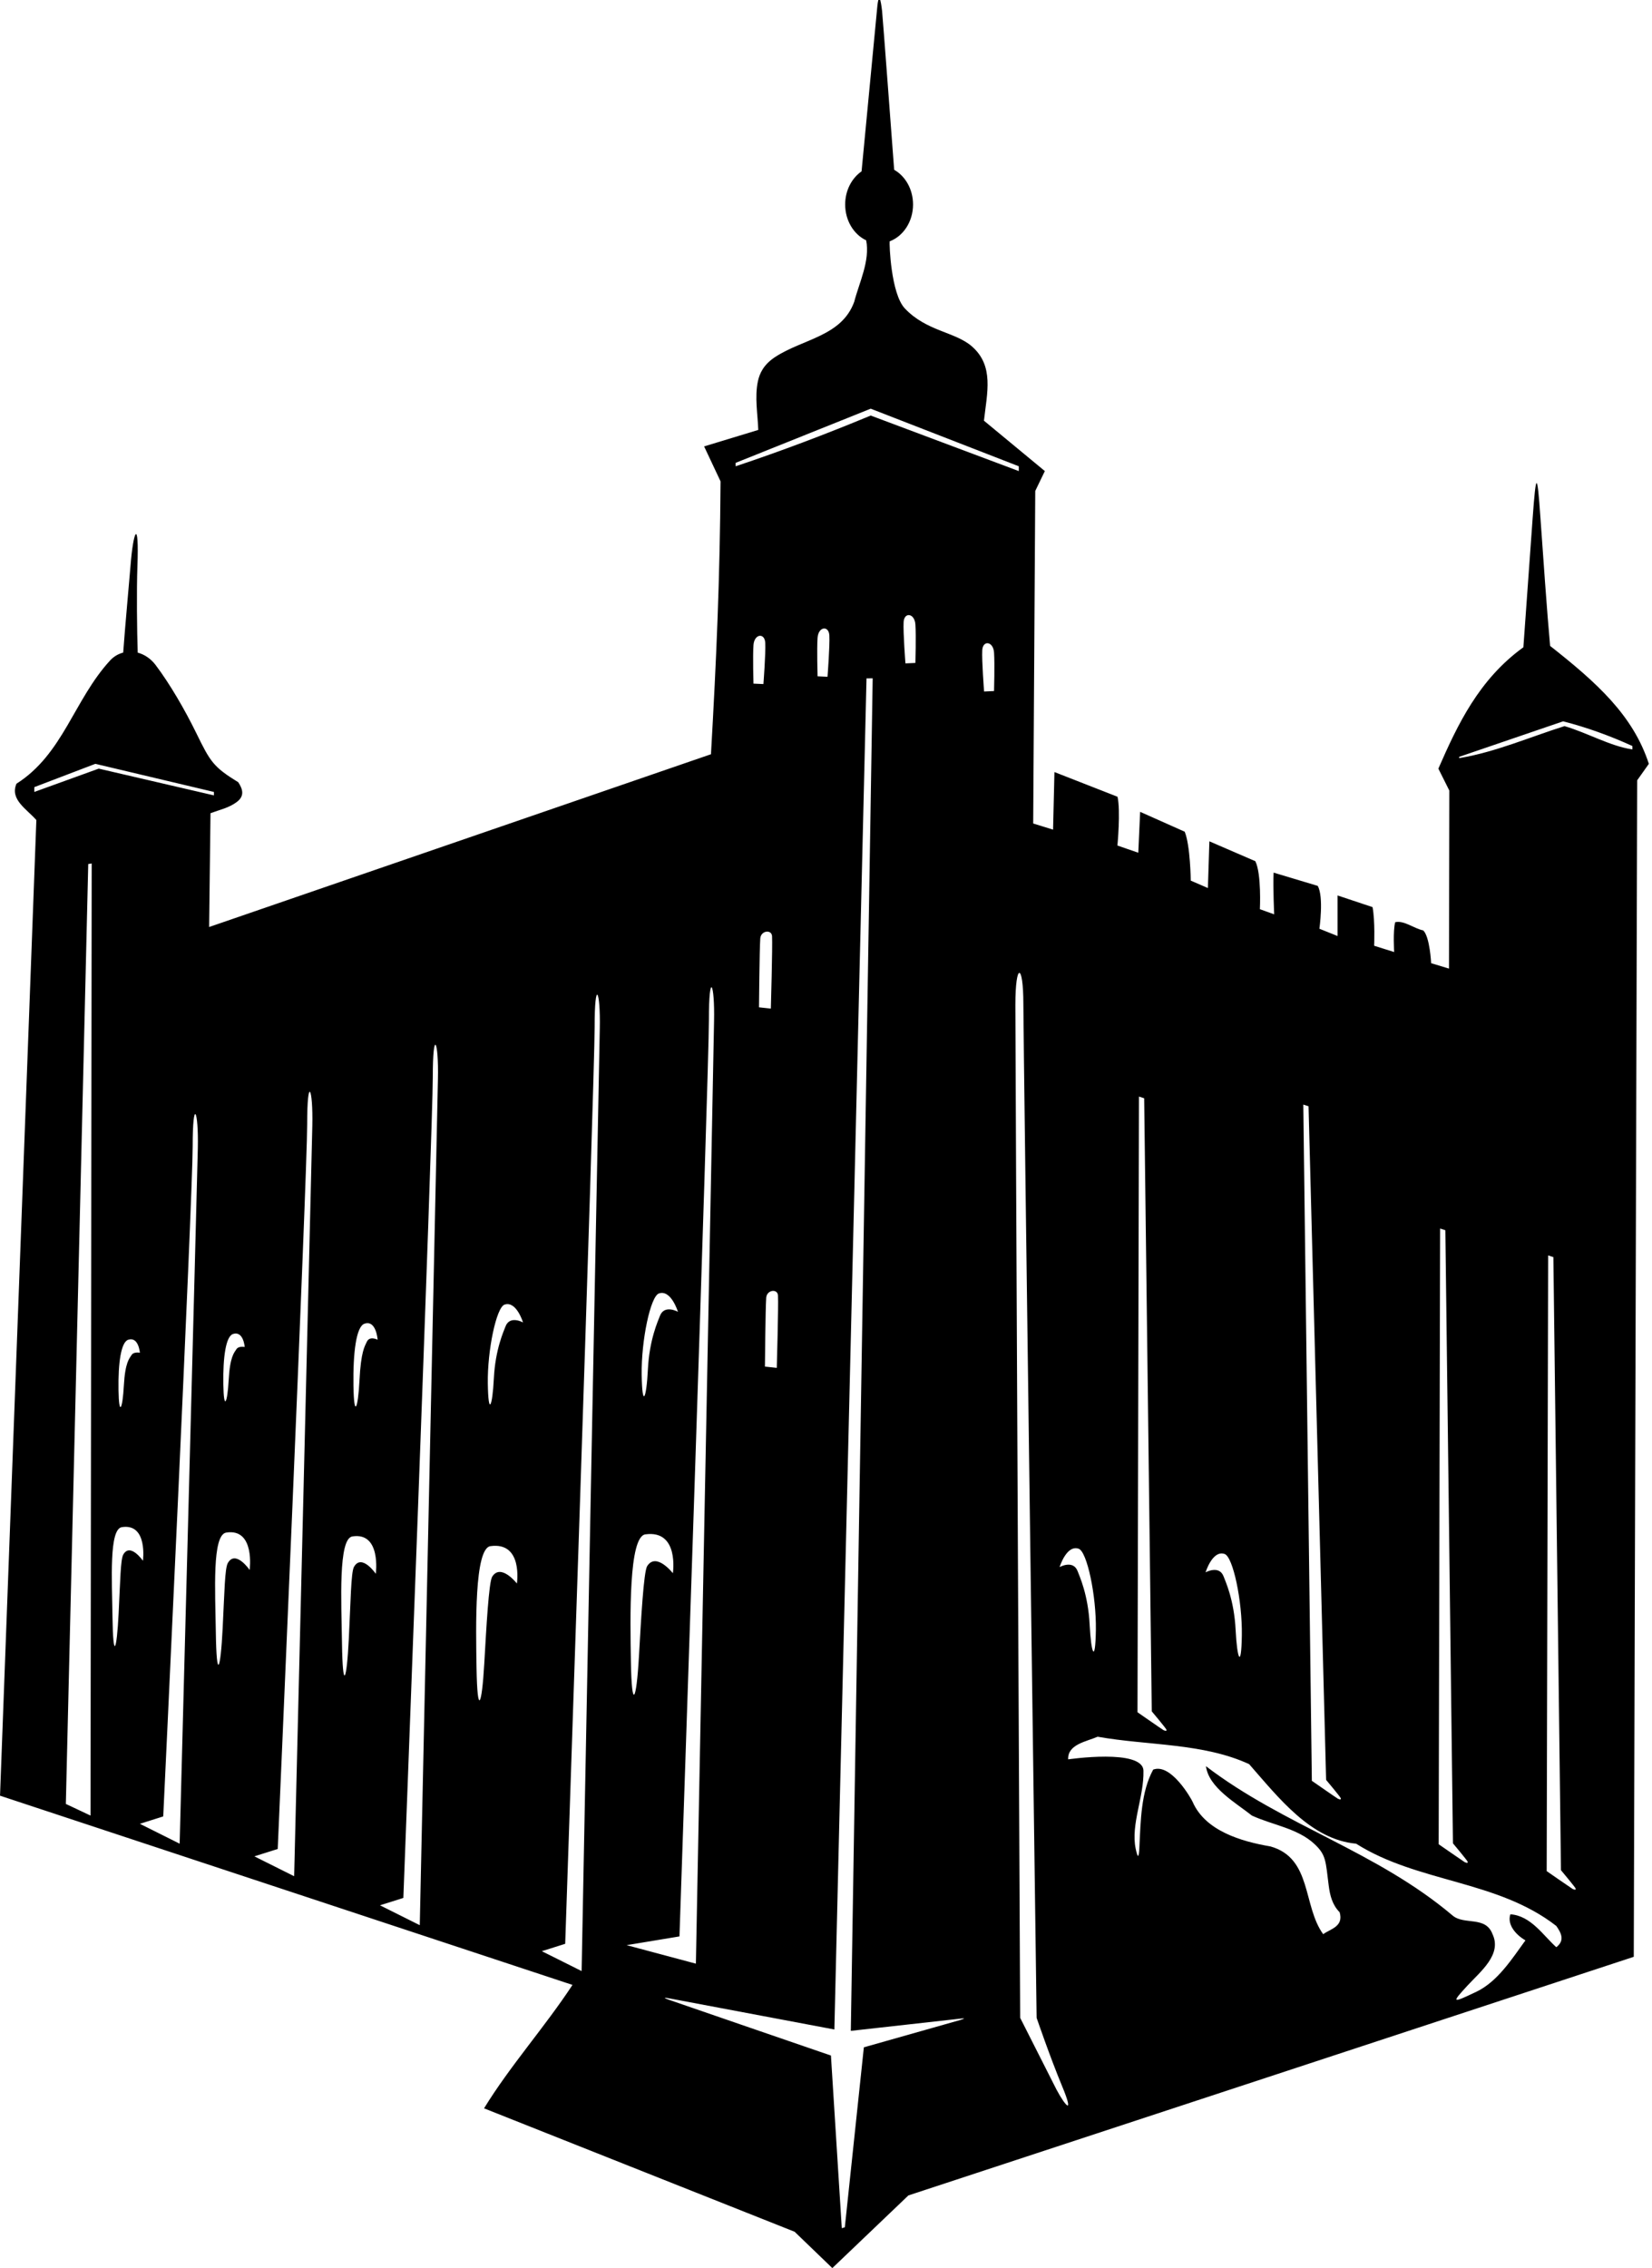 <?xml version="1.0" encoding="UTF-8"?>
<svg xmlns="http://www.w3.org/2000/svg" xmlns:xlink="http://www.w3.org/1999/xlink" width="448pt" height="615pt" viewBox="0 0 448 615" version="1.1">
<g id="surface1">
<path style=" stroke:none;fill-rule:nonzero;fill:rgb(0%,0%,0%);fill-opacity:1;" d="M 420.371 175.152 C 419.562 166.426 418.371 149.352 417.746 140.414 C 416.863 127.703 416.547 127.992 415.629 140.555 C 414.805 151.824 413.117 175.523 413.117 175.523 C 401.035 184.262 395.27 196.531 390.066 208.43 L 393.039 214.383 L 392.945 262.656 L 388.105 261.188 C 388.105 261.188 387.773 254.105 385.977 252.309 C 383.371 251.75 380.77 249.52 378.355 250.078 C 377.727 252.457 378.074 258.164 378.074 258.164 L 372.652 256.461 C 372.652 256.461 372.93 249.695 372.219 245.988 L 362.734 242.824 L 362.734 253.824 L 357.805 251.848 C 357.805 251.848 359.039 243.133 357.344 240.223 L 345.383 236.629 C 345.195 240.531 345.539 247.938 345.539 247.938 L 341.664 246.547 C 341.664 246.547 342.129 236.938 340.426 233.531 L 327.969 228.141 L 327.566 240.812 L 322.918 238.797 C 322.918 238.797 322.809 229.242 321.277 225.535 L 309.191 220.145 L 308.688 231.238 L 303.031 229.281 C 303.031 229.281 303.93 219.922 303.055 216.055 L 285.949 209.359 L 285.578 224.977 L 280.188 223.305 L 280.746 133.133 L 283.348 127.742 L 266.832 114.078 C 267.699 106.426 269.605 99.219 263.574 93.938 C 259.027 89.957 251.266 89.879 245.375 83.633 C 241.586 79.613 241.141 66.074 241.27 65.441 C 244.945 64.062 247.605 60.117 247.605 55.453 C 247.605 51.324 245.516 47.758 242.484 46.039 C 241.945 38.82 239.367 4.363 239.207 2.977 C 238.867 0.023 238.277 -3.141 237.754 3.441 C 237.691 4.223 233.66 46.301 233.645 46.465 C 230.984 48.309 229.199 51.637 229.199 55.453 C 229.199 59.84 231.551 63.594 234.891 65.172 C 235.992 70.68 232.977 76.707 231.66 81.82 C 228.246 91.254 217.711 91.863 210.148 96.852 C 207.062 98.891 205.98 101.277 205.527 103.41 C 204.621 107.699 205.492 112.402 205.633 116.586 L 190.945 121.051 L 195.406 130.531 C 195.223 157.117 194.293 178.496 192.805 204.527 L 56.711 251.379 L 57.086 220.516 C 59.57 219.586 62.113 219.078 64.266 217.438 C 66.336 215.855 65.879 214.035 64.609 212.121 C 57.832 207.949 57.055 206.621 53.195 198.723 C 50.176 192.551 46.059 185.426 42.18 180.309 C 40.863 178.57 39.148 177.465 37.348 176.973 C 37.145 171.324 37.027 159.953 37.262 153.66 C 37.766 139.996 36.117 144.043 35.402 153.352 C 35.148 156.617 33.883 170.25 33.41 176.957 C 32.117 177.309 30.891 177.98 29.871 179.086 C 20.035 189.781 17.148 204.469 4.469 212.52 C 2.609 216.797 7.258 219.398 9.859 222.375 L 0.008 486.938 L 155.25 538.25 C 147.812 549.594 138.328 560.191 131.266 571.719 L 215.488 605.184 L 225.715 615.039 L 246.352 595.332 L 443.055 530.629 L 443.984 211.594 L 447.145 207.129 C 442.867 193.93 432.922 185.035 420.371 175.152 Z M 24.547 492.328 L 17.855 489.172 L 23.93 234.297 L 24.867 234.148 Z M 9.301 214.754 L 9.301 213.449 L 25.848 207.129 L 58.012 214.754 L 58.012 215.684 L 26.777 208.43 Z M 37.934 366.836 C 37.934 366.836 36.27 366.496 35.688 367.426 C 35.105 368.355 33.934 369.375 33.586 375.766 C 33.238 382.156 32.254 384.242 32.137 376.922 C 32.023 369.602 32.812 363.93 34.773 363.301 C 37.609 362.395 37.934 366.836 37.934 366.836 Z M 33.426 421.562 C 32.695 422.863 32.617 428.57 32.172 437.461 C 31.648 447.914 30.676 450.273 30.504 438.523 C 30.355 428.34 29.555 414.66 33.043 414.117 C 40.141 413.008 38.762 423.238 38.762 423.238 C 38.762 423.238 35.309 418.219 33.426 421.562 Z M 53.645 311.383 C 53.41 321.844 48.719 499.953 48.719 499.953 L 37.934 494.562 L 44.266 492.562 C 44.266 492.562 52.258 324.398 52.25 310.918 C 52.242 297.438 53.875 300.926 53.645 311.383 Z M 390.539 333.145 L 391.961 333.609 L 394.02 499.855 C 394.02 499.855 397.941 504.527 398.012 504.855 C 398.07 505.129 397.926 505.289 397.199 504.953 C 397.004 504.863 390.148 500.102 390.148 500.102 Z M 354.859 299.992 L 359.625 482.656 C 359.625 482.656 363.547 487.328 363.617 487.656 C 363.676 487.93 363.531 488.09 362.805 487.754 C 362.609 487.664 355.754 482.902 355.754 482.902 L 353.438 299.531 Z M 332.105 421.395 C 334.391 422.191 336.906 434.137 336.77 443.41 C 336.637 452.684 335.488 450.043 335.082 441.945 C 334.676 433.852 332.312 428.797 331.84 427.523 C 330.645 424.293 326.934 426.379 326.934 426.379 C 326.934 426.379 328.801 420.246 332.105 421.395 Z M 308.867 297.355 L 310.285 297.82 L 312.344 464.066 C 312.344 464.066 316.27 468.738 316.336 469.062 C 316.395 469.34 316.25 469.496 315.523 469.16 C 315.328 469.074 308.473 464.312 308.473 464.312 Z M 292.52 419.969 C 294.805 420.766 297.32 432.711 297.184 441.984 C 297.047 451.258 295.902 448.617 295.496 440.52 C 295.09 432.426 292.727 427.371 292.254 426.098 C 291.059 422.867 287.348 424.949 287.348 424.949 C 287.348 424.949 289.215 418.824 292.52 419.969 Z M 199.496 125.512 L 236.125 110.824 L 276.281 126.441 L 276.281 127.742 L 236.125 112.684 C 224.039 117.703 211.77 122.352 199.496 126.441 Z M 248.238 179.77 L 245.543 179.891 C 245.543 179.891 244.891 171.484 245.047 168.695 C 245.199 165.906 248.023 166.258 248.238 169.316 C 248.457 172.379 248.238 179.77 248.238 179.77 Z M 224.41 183.52 L 221.715 183.395 C 221.715 183.395 221.496 176.004 221.715 172.941 C 221.934 169.883 224.754 169.531 224.91 172.32 C 225.062 175.109 224.41 183.52 224.41 183.52 Z M 206.176 254.492 C 206.328 252.312 209.266 251.973 209.371 253.871 C 209.523 256.66 209.043 273.504 209.043 273.504 L 205.828 273.152 C 205.828 273.152 205.961 257.551 206.176 254.492 Z M 204.332 185.379 C 204.332 185.379 204.113 177.984 204.332 174.926 C 204.551 171.867 207.371 171.516 207.527 174.305 C 207.68 177.094 207.027 185.5 207.027 185.5 Z M 207.785 351.914 C 207.941 349.734 210.879 349.395 210.98 351.293 C 211.137 354.082 210.652 370.926 210.652 370.926 L 207.438 370.578 C 207.438 370.578 207.57 354.977 207.785 351.914 Z M 178.684 350.746 C 181.984 349.598 183.852 355.727 183.852 355.727 C 183.852 355.727 180.145 353.641 178.945 356.871 C 178.473 358.148 176.109 363.199 175.703 371.297 C 175.301 379.391 174.152 382.031 174.016 372.758 C 173.883 363.484 176.395 351.539 178.684 350.746 Z M 175.012 416.074 C 184.27 414.797 182.473 426.613 182.473 426.613 C 182.473 426.613 177.965 420.812 175.508 424.684 C 174.555 426.184 173.848 438.98 173.266 449.254 C 172.582 461.336 171.312 464.062 171.09 450.484 C 170.895 438.719 170.457 416.703 175.012 416.074 Z M 63.203 361.734 C 66.035 360.828 66.359 365.266 66.359 365.266 C 66.359 365.266 64.699 364.93 64.117 365.859 C 63.535 366.785 62.363 367.805 62.016 374.195 C 61.664 380.59 60.68 382.672 60.566 375.352 C 60.449 368.031 61.238 362.359 63.203 361.734 Z M 67.703 425.727 C 67.703 425.727 63.871 420.148 61.777 423.863 C 60.965 425.309 60.879 431.648 60.383 441.527 C 59.801 453.145 58.723 455.766 58.531 442.711 C 58.367 431.395 57.48 416.195 61.355 415.59 C 69.238 414.359 67.703 425.727 67.703 425.727 Z M 84.695 305.336 C 84.465 315.793 79.77 508.777 79.77 508.777 L 68.984 503.387 L 75.316 501.387 C 75.316 501.387 83.312 318.348 83.301 304.867 C 83.293 291.391 84.93 294.875 84.695 305.336 Z M 101.914 426.766 C 101.914 426.766 98.078 421.188 95.988 424.906 C 95.176 426.352 95.09 434.551 94.594 444.43 C 94.012 456.047 92.93 458.668 92.742 445.609 C 92.574 434.297 91.688 417.238 95.562 416.633 C 103.445 415.402 101.914 426.766 101.914 426.766 Z M 99.473 363.859 C 98.93 365.062 97.883 366.422 97.488 374.281 C 97.094 382.141 95.98 384.703 95.848 375.703 C 95.719 366.699 96.613 359.723 98.832 358.953 C 102.039 357.84 102.406 363.297 102.406 363.297 C 102.406 363.297 100.238 362.164 99.473 363.859 Z M 118.762 292.582 C 118.531 303.039 113.836 522.055 113.836 522.055 L 103.051 516.664 L 109.383 514.664 C 109.383 514.664 117.379 305.598 117.367 292.117 C 117.359 278.641 118.996 282.125 118.762 292.582 Z M 140.176 429.402 C 140.176 429.402 135.844 423.824 133.48 427.543 C 132.562 428.988 131.887 441.293 131.324 451.172 C 130.664 462.785 129.449 465.41 129.23 452.352 C 129.047 441.039 128.625 419.875 133.004 419.27 C 141.906 418.035 140.176 429.402 140.176 429.402 Z M 137.074 359.723 C 136.617 360.961 134.324 365.863 133.93 373.727 C 133.535 381.586 132.422 384.148 132.289 375.145 C 132.156 366.141 134.602 354.543 136.82 353.773 C 140.027 352.66 141.84 358.609 141.84 358.609 C 141.84 358.609 138.238 356.586 137.074 359.723 Z M 162.652 278.996 C 162.422 289.453 157.727 534.496 157.727 534.496 L 146.941 529.105 L 153.273 527.105 C 153.273 527.105 161.266 292.012 161.258 278.531 C 161.246 265.055 162.883 268.539 162.652 278.996 Z M 184.262 525.098 C 184.262 525.098 192.258 290.004 192.246 276.523 C 192.238 263.047 193.871 266.531 193.641 276.988 C 193.41 287.445 188.715 532.488 188.715 532.488 L 169.938 527.469 Z M 260.449 547.754 C 260.051 547.875 234.266 555.172 234.266 555.172 L 229.105 603.973 L 228.281 604.219 L 225.34 557.402 C 225.34 557.402 181.801 542.441 181.246 542.23 C 180.332 541.879 179.516 541.492 181.672 541.93 C 181.93 541.98 226.27 550.336 226.27 550.336 L 234.984 183.957 L 236.66 183.941 L 230.73 550.711 C 230.73 550.711 259.328 547.531 260.008 547.445 C 261.137 547.293 262.301 547.199 260.449 547.754 Z M 269.57 187.391 L 266.871 187.516 C 266.871 187.516 266.219 179.105 266.375 176.316 C 266.531 173.531 269.352 173.883 269.57 176.941 C 269.785 180 269.57 187.391 269.57 187.391 Z M 286.508 566.637 L 276.656 547.176 C 276.656 547.176 275.355 283.113 275.355 272.574 C 275.355 260.797 277.523 261.109 277.523 272.262 C 277.523 282.816 281.117 547.176 281.117 547.176 C 281.117 547.176 284.738 557.785 288.047 565.75 C 291.355 573.715 288.988 571.285 286.508 566.637 Z M 422.047 528.027 C 418.512 524.867 415.164 519.473 409.59 519.102 C 408.656 521.891 411.074 524.68 413.68 526.168 C 410.086 531.105 406.133 537.371 400.359 540.113 C 393.891 543.184 393.402 543.352 397.996 538.391 C 401.504 534.602 407.359 530 404.754 524.492 C 402.895 519.473 397.133 522.078 393.969 519.473 C 373.332 501.996 348.234 495.117 327.039 478.945 C 327.781 484.707 335.031 488.797 339.496 492.328 C 345.125 494.918 351.879 495.762 356.484 500.059 C 359.672 503.027 359.48 504.723 360.328 511.316 C 360.672 514.008 361.312 516.562 363.293 518.543 C 364.41 522.449 360.879 523.008 358.832 524.492 C 353.254 516.871 355.855 503.859 344.516 500.695 C 336.594 499.348 326.836 496.473 323.422 488.602 C 323.07 487.789 317.559 478.016 312.723 479.871 C 309.41 485.996 309.344 493.598 308.977 501.094 C 308.84 503.871 308.555 504.016 307.98 501.301 C 306.605 494.758 310.262 487.258 310.09 480.176 C 309.941 474.102 289.672 477.086 289.672 477.086 C 289.48 472.992 294.688 472.254 297.664 470.949 C 311.234 473.367 326.297 472.621 338.75 478.387 C 346.746 487.496 355.484 498.84 367.758 499.953 C 384.488 510.551 406.055 509.805 422.047 522.262 C 423.344 524.121 424.461 526.168 422.047 528.027 Z M 426.492 512.238 C 426.297 512.148 419.441 507.391 419.441 507.391 L 419.836 340.434 L 421.254 340.895 L 423.312 507.141 C 423.312 507.141 427.234 511.812 427.305 512.141 C 427.363 512.414 427.219 512.574 426.492 512.238 Z M 442.68 203.227 C 436.547 202.297 430.598 198.762 424.273 196.902 C 414.918 199.852 405.559 203.926 396.051 205.52 C 395.359 205.637 395.797 205.203 395.797 205.203 L 423.902 195.602 C 430.41 197.277 436.547 199.508 442.68 202.297 L 442.68 203.227 "/>
</g>
</svg>
